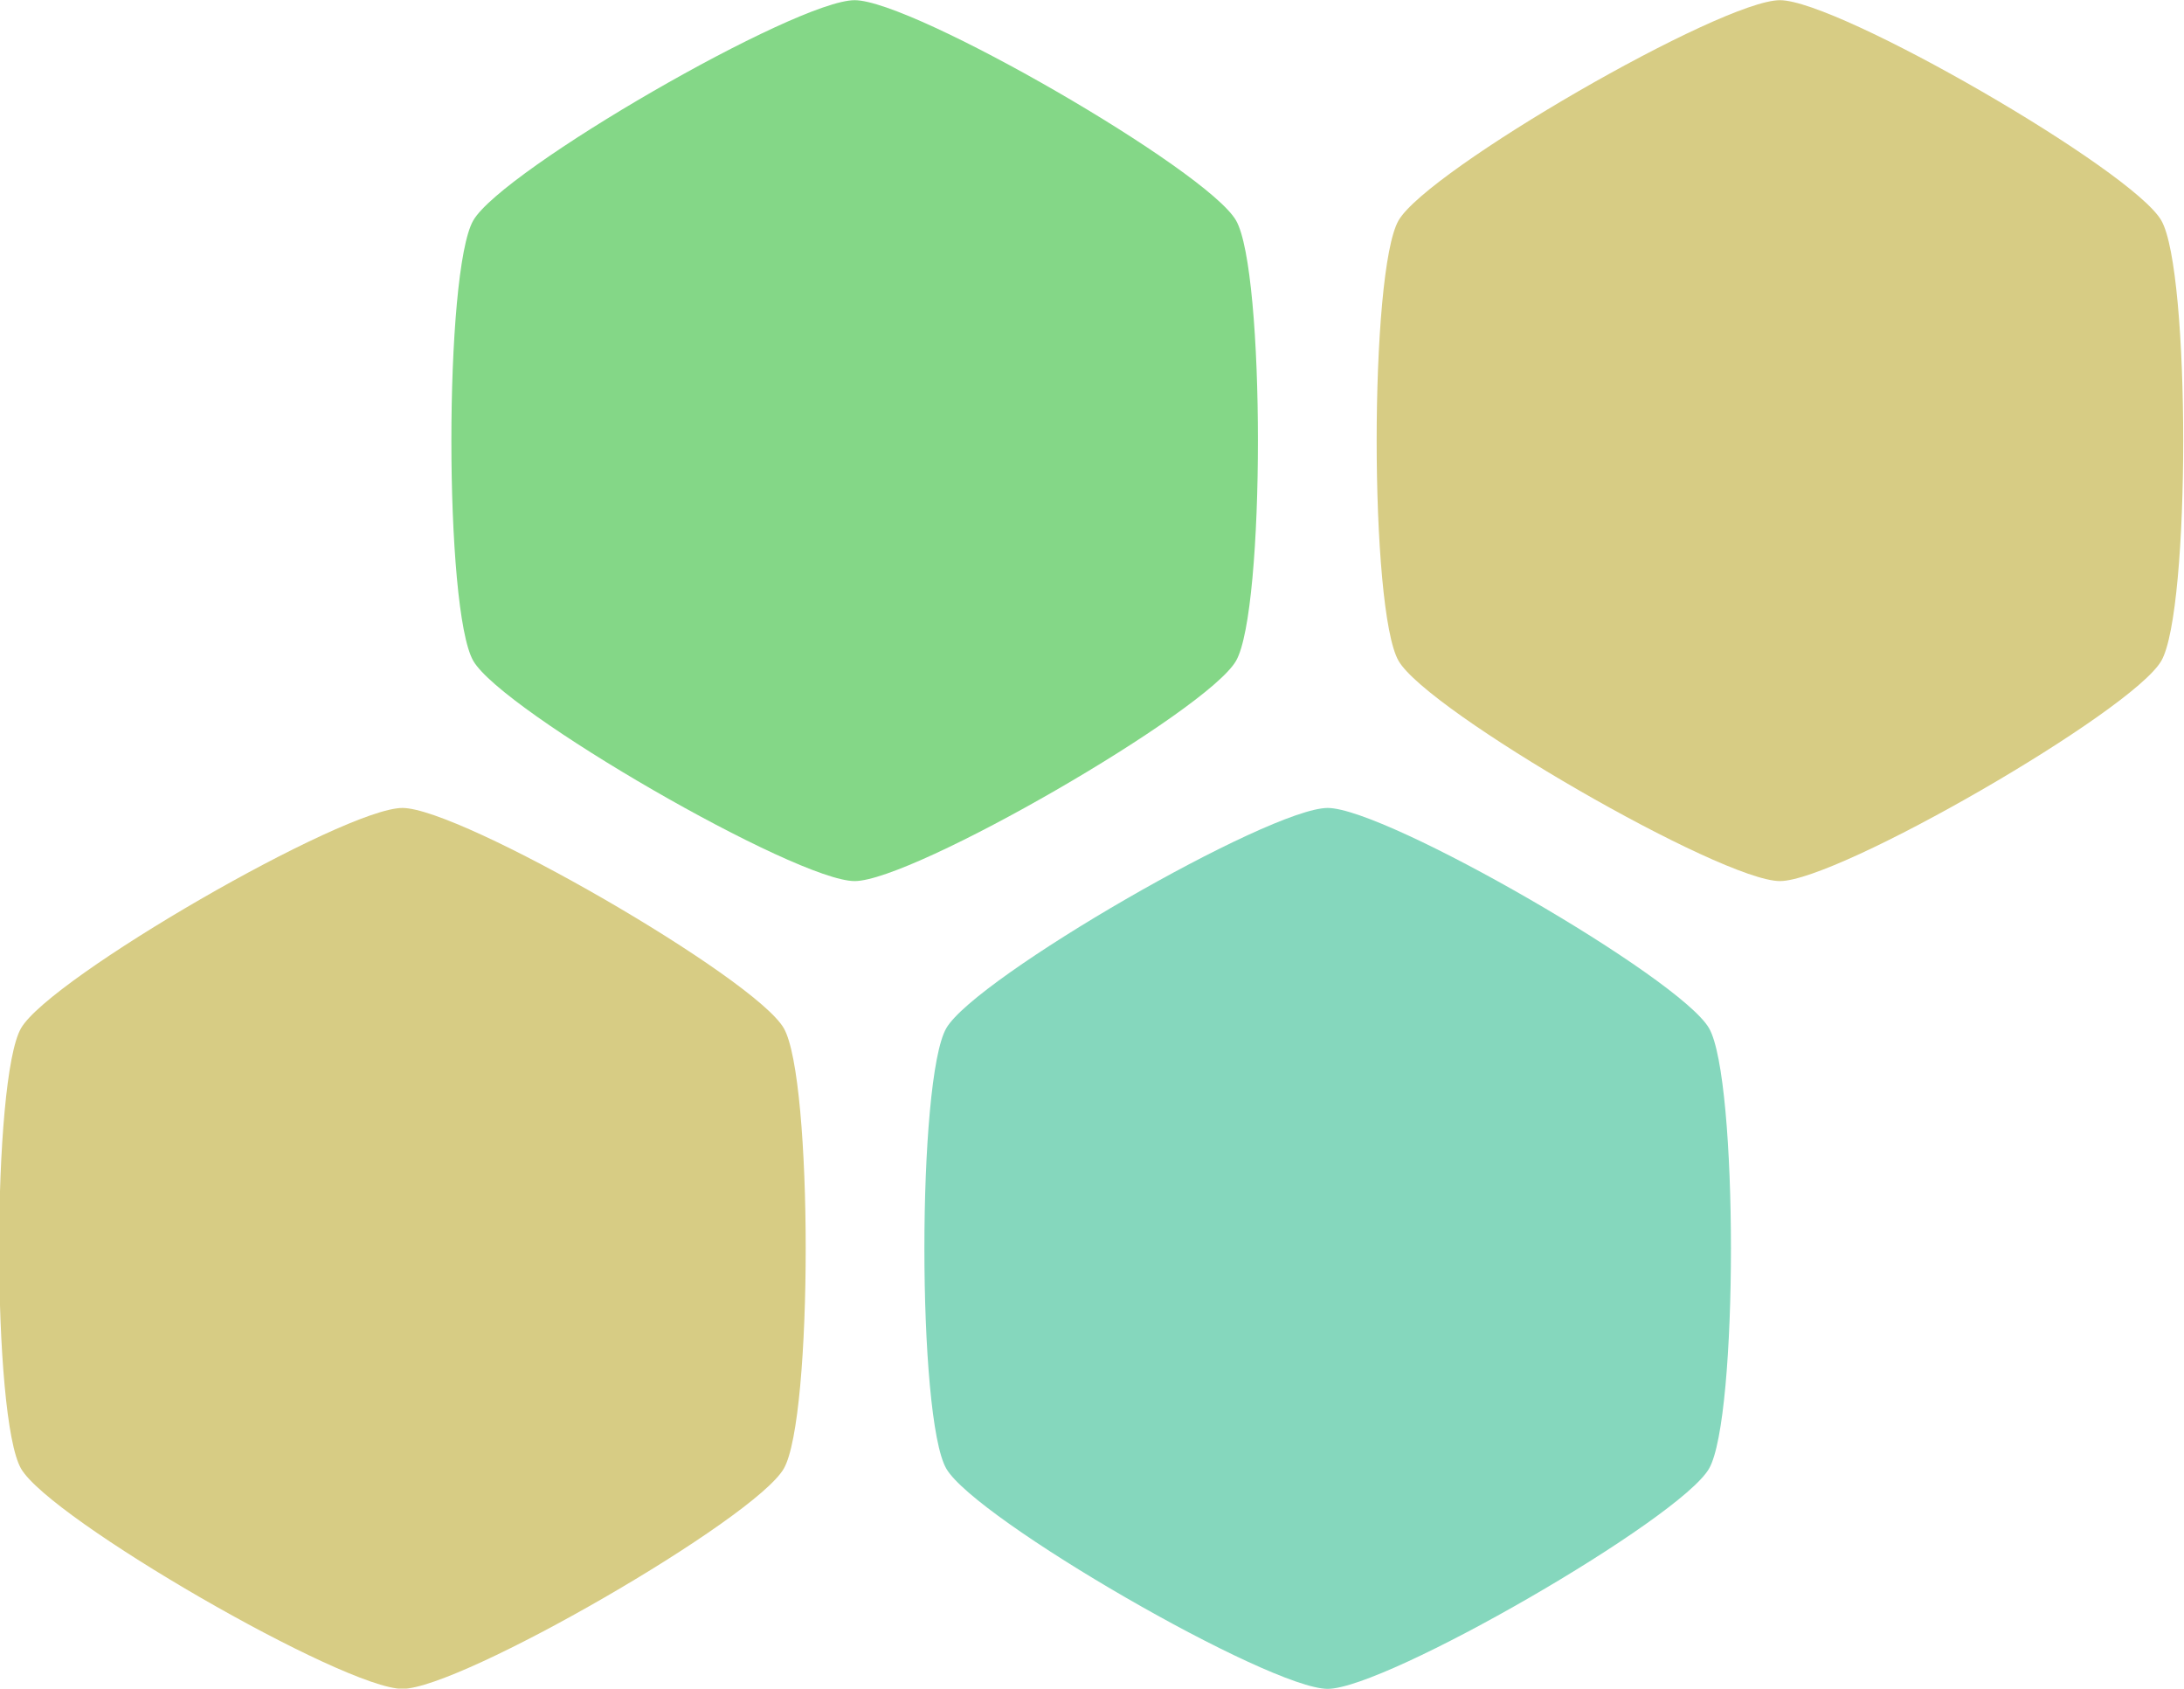 <svg xmlns="http://www.w3.org/2000/svg" width="264.17" height="204.208" viewBox="0 0 69.895 54.03"><path d="M300.015 87.987c-1.728 0-10.415-5.015-11.28-6.512-.864-1.497-.864-11.528 0-13.025.865-1.497 9.552-6.513 11.28-6.513 1.729 0 10.416 5.016 11.28 6.513.864 1.497.864 11.528 0 13.025-.864 1.497-9.551 6.512-11.28 6.512z" style="baseline-shift:baseline;display:inline;overflow:visible;vector-effect:none;fill:#d7cc84;fill-opacity:1;stroke-width:.924;stroke-linejoin:round;stroke-miterlimit:1.7;paint-order:fill markers stroke;enable-background:accumulate;stop-color:#000" transform="matrix(-1.082 0 0 1.082 381.58 -67.01)"/><path d="M300.015 87.987c-1.728 0-10.415-5.015-11.28-6.512-.864-1.497-.864-11.528 0-13.025.865-1.497 9.552-6.513 11.28-6.513 1.729 0 10.416 5.016 11.28 6.513.864 1.497.864 11.528 0 13.025-.864 1.497-9.551 6.512-11.28 6.512z" style="baseline-shift:baseline;display:inline;overflow:visible;vector-effect:none;fill:#85d7bd;fill-opacity:1;stroke-width:.924;stroke-linejoin:round;stroke-miterlimit:1.7;paint-order:fill markers stroke;enable-background:accumulate;stop-color:#000" transform="matrix(-1.082 0 0 1.082 367.106 -41.164)"/><path d="M300.015 87.987c-1.728 0-10.415-5.015-11.28-6.512-.864-1.497-.864-11.528 0-13.025.865-1.497 9.552-6.513 11.28-6.513 1.729 0 10.416 5.016 11.28 6.513.864 1.497.864 11.528 0 13.025-.864 1.497-9.551 6.512-11.28 6.512z" style="baseline-shift:baseline;display:inline;overflow:visible;vector-effect:none;fill:#84d787;fill-opacity:1;stroke-width:.924;stroke-linejoin:round;stroke-miterlimit:1.7;paint-order:fill markers stroke;enable-background:accumulate;stop-color:#000" transform="matrix(-1.082 0 0 1.082 351.968 -67.01)"/><path d="M300.015 87.987c-1.728 0-10.415-5.015-11.28-6.512-.864-1.497-.864-11.528 0-13.025.865-1.497 9.552-6.513 11.28-6.513 1.729 0 10.416 5.016 11.28 6.513.864 1.497.864 11.528 0 13.025-.864 1.497-9.551 6.512-11.28 6.512z" style="baseline-shift:baseline;display:inline;overflow:visible;vector-effect:none;fill:#d7cc84;fill-opacity:1;stroke-width:.924;stroke-linejoin:round;stroke-miterlimit:1.7;paint-order:fill markers stroke;enable-background:accumulate;stop-color:#000" transform="matrix(-1.082 0 0 1.082 337.495 -41.164)"/></svg>